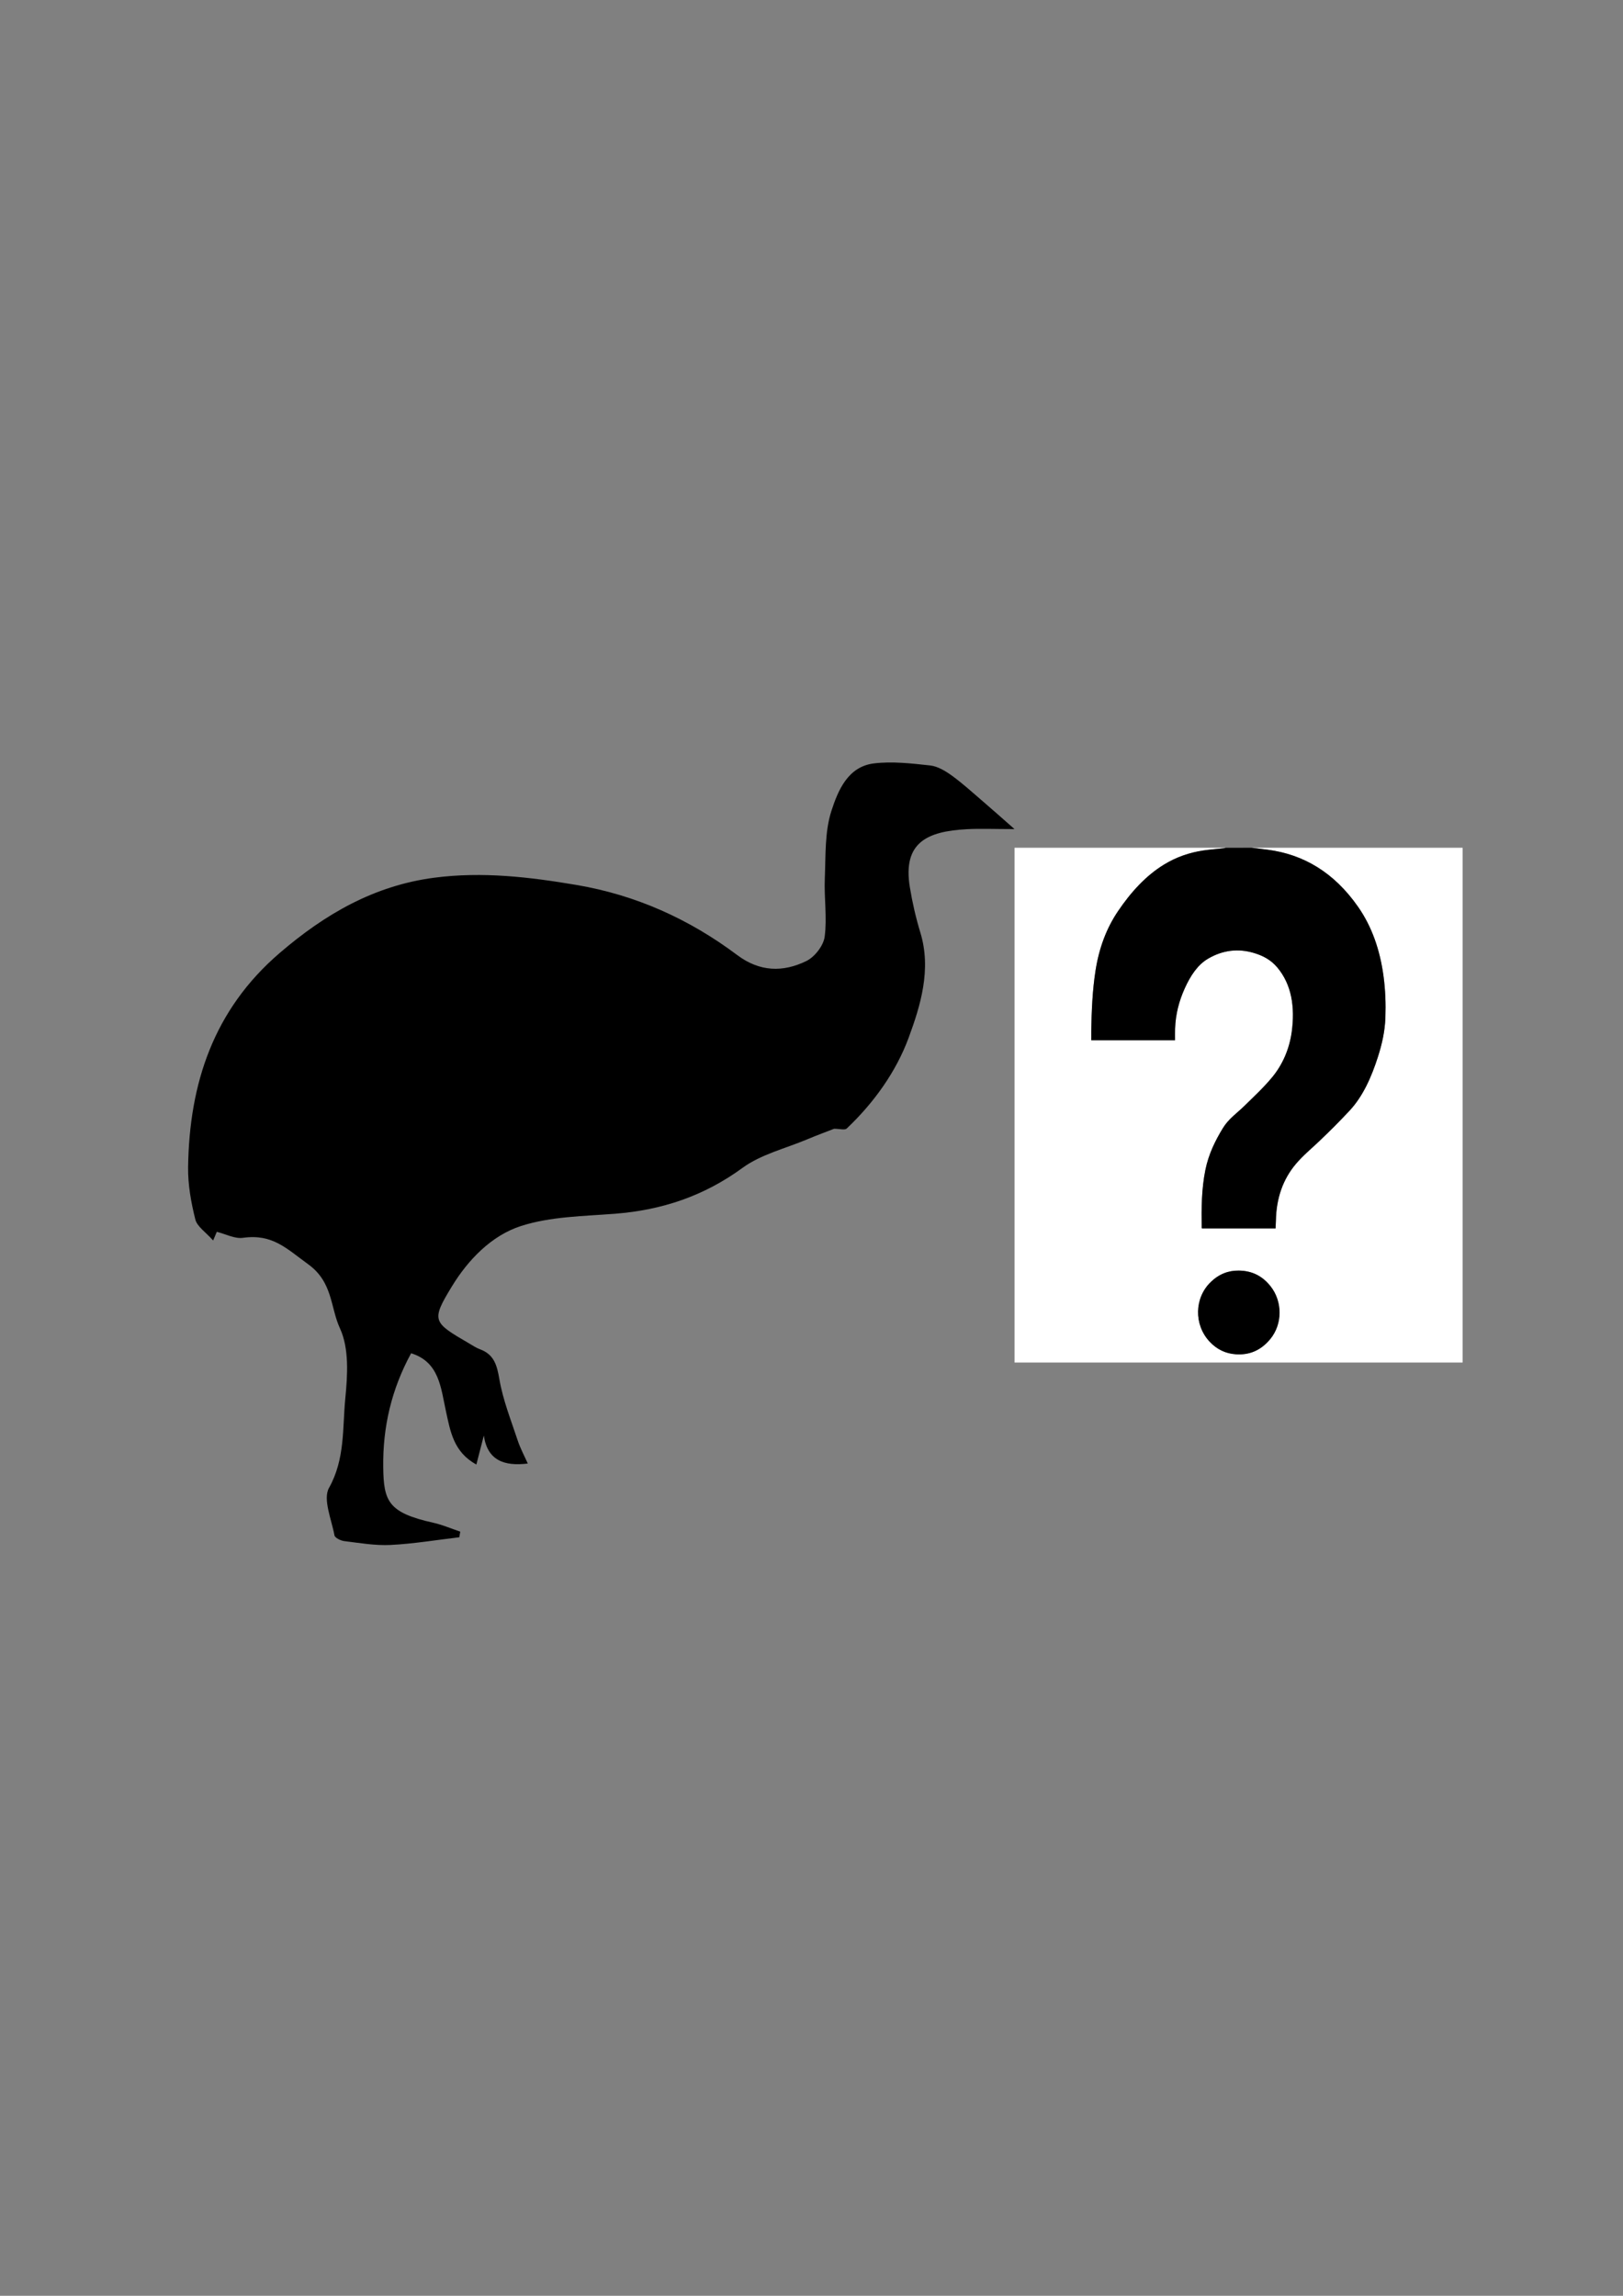 <?xml version="1.0" encoding="utf-8"?>
<!-- Generator: Adobe Illustrator 24.3.0, SVG Export Plug-In . SVG Version: 6.00 Build 0)  -->
<svg version="1.1" id="Layer_1" xmlns="http://www.w3.org/2000/svg" xmlns:xlink="http://www.w3.org/1999/xlink" x="0px" y="0px"
	 viewBox="0 0 595.28 841.89" style="enable-background:new 0 0 595.28 841.89;" xml:space="preserve">
<rect x="0" y="0" width="595.28" height="841.89" fill="#808080" stroke="none"/>
<style type="text/css">
	.st0{fill:#FFFFFF;}
</style>
<g>
	<path d="M305.92,413.93c2.1,0,3.94,0.57,4.63-0.09c9.98-9.42,18.14-20.88,22.7-33.23c4.38-11.86,8.44-25.1,4.32-38.61
		c-1.65-5.42-2.93-11-3.85-16.6c-2.72-16.49,6.37-20.53,20.81-21.32c5.05-0.28,10.12-0.04,17.57-0.04
		c-5.01-4.4-8.26-7.31-11.57-10.14c-3.76-3.22-7.42-6.59-11.42-9.48c-2.35-1.7-5.2-3.42-7.97-3.72c-6.83-0.75-13.86-1.57-20.61-0.75
		c-9.59,1.17-13.17,9.99-15.57,17.36c-2.51,7.73-2.09,16.5-2.44,24.84c-0.29,7.12,0.88,14.37-0.05,21.36
		c-0.44,3.29-3.67,7.43-6.74,8.92c-8.53,4.15-17.06,4-25.31-2.18c-17.57-13.18-37.14-22.02-58.94-25.72
		c-17.28-2.93-34.51-4.96-52.09-2.68c-22.11,2.87-40.17,13.33-56.82,27.63c-24.24,20.81-33.14,47.83-33.58,78.5
		c-0.09,6.41,1.09,12.96,2.65,19.2c0.66,2.63,3.81,4.64,6.53,7.72c0.97-2.28,1.41-3.31,1.35-3.18c3.25,0.81,6.59,2.63,9.61,2.2
		c10.83-1.51,15.91,3.9,23.96,9.74c9.04,6.56,8.06,15.84,11.59,23.44c3.41,7.34,2.81,17.17,1.97,25.7
		c-1.07,10.95-0.04,22.2-5.97,32.81c-2.33,4.16,0.92,11.56,1.99,17.41c0.17,0.92,2.26,1.95,3.56,2.11
		c5.65,0.69,11.37,1.7,17.01,1.42c8.43-0.42,16.82-1.83,25.22-2.82c0.12-0.69,0.23-1.37,0.35-2.06c-3.3-1.11-6.52-2.51-9.9-3.27
		c-16.54-3.68-18.18-7.88-18.35-20.29c-0.2-14.89,3.05-28.67,10.23-41.86c10.32,3.2,10.89,12.65,12.73,21.06
		c1.65,7.55,2.8,15.16,11.2,19.74c0.94-3.67,1.84-7.15,2.74-10.63c1.3,9.1,7.42,11.34,16.12,10.27c-1.18-2.67-2.71-5.48-3.7-8.46
		c-2.45-7.41-5.4-14.78-6.71-22.41c-0.89-5.17-1.92-9.12-7.14-11.03c-1.38-0.51-2.64-1.37-3.93-2.12
		c-13.36-7.79-14.09-8.24-6.36-20.93c5.93-9.73,14.51-18.65,25.31-22.14c10.88-3.51,22.95-3.6,34.55-4.51
		c17.2-1.34,32.61-6.5,46.75-16.83c6.78-4.95,15.65-7.07,23.6-10.41C299.62,416.31,303.36,414.93,305.92,413.93z"/>
</g>
<g>
	<g>
		<path class="st0" d="M459.03,310.88c25.81,0,51.62,0,77.43,0c0,62.93,0,125.85,0,188.78c-54.78,0-109.57,0-164.35,0
			c0-62.93,0-125.85,0-188.78c25.81,0,51.62,0,77.43,0c-0.3,0.06-0.59,0.16-0.89,0.19c-2.45,0.27-4.91,0.43-7.36,0.8
			c-5,0.76-9.84,2.38-14.42,5.2c-6.56,4.04-12.02,9.97-16.82,17.07c-4.24,6.27-6.94,13.51-8.23,21.74
			c-1.14,7.3-1.44,14.69-1.57,22.1c-0.02,1.23,0,2.47,0,3.49c10.35,0,20.58,0,30.74,0c0-1.62-0.03-2.95,0.01-4.27
			c0.17-5.35,1.49-10.23,3.55-14.79c2.1-4.65,4.75-8.64,8.55-10.87c5.41-3.16,11.07-3.82,16.84-2.08c3.11,0.93,6.09,2.39,8.5,5.25
			c5.38,6.36,6.53,14.67,5.36,23.52c-0.87,6.54-3.47,12.29-7.17,16.76c-3.22,3.9-6.84,7.22-10.35,10.67
			c-2.65,2.6-5.66,4.57-7.79,8.08c-2.81,4.62-5.21,9.51-6.39,15.3c-1.4,6.93-1.46,14.02-1.35,21.12c0,0.1,0.08,0.2,0.12,0.3
			c8.99,0,17.96,0,26.98,0c0.04-0.97,0.1-1.89,0.12-2.82c0.15-8.35,2.62-15.23,7.32-20.81c2.67-3.17,5.7-5.61,8.58-8.36
			c3.79-3.62,7.54-7.35,11.17-11.25c4.86-5.23,7.96-12.19,10.37-19.73c1.47-4.58,2.55-9.33,2.72-14.32c0.18-5.07,0-10.14-0.68-15.18
			c-1.3-9.67-4.28-18.24-9.34-25.47c-8.93-12.79-20.17-19.21-33.09-20.93C463.03,311.34,461.03,311.12,459.03,310.88z
			 M454.37,465.94c-3.79-0.06-7.28,1.26-10.34,4.23c-5.98,5.81-6.16,15.57-0.43,21.76c2.78,3,6.03,4.42,9.57,4.68
			c4.81,0.36,9.17-1.21,12.77-5.61c4.48-5.48,4.49-13.73,0.07-19.32C462.76,467.57,458.78,465.98,454.37,465.94z"/>
		<path d="M459.03,310.88c2,0.24,3.99,0.46,5.99,0.73c12.92,1.72,24.16,8.14,33.09,20.93c5.05,7.24,8.04,15.8,9.34,25.47
			c0.68,5.03,0.85,10.1,0.68,15.18c-0.17,4.99-1.26,9.74-2.72,14.32c-2.41,7.54-5.51,14.49-10.37,19.73
			c-3.63,3.91-7.37,7.63-11.17,11.25c-2.88,2.75-5.92,5.19-8.58,8.36c-4.7,5.58-7.17,12.46-7.32,20.81
			c-0.02,0.92-0.07,1.84-0.12,2.82c-9.02,0-17.99,0-26.98,0c-0.04-0.1-0.12-0.2-0.12-0.3c-0.11-7.1-0.05-14.19,1.35-21.12
			c1.17-5.8,3.58-10.68,6.39-15.3c2.14-3.52,5.14-5.48,7.79-8.08c3.52-3.45,7.13-6.77,10.35-10.67c3.7-4.48,6.3-10.22,7.17-16.76
			c1.17-8.85,0.02-17.15-5.36-23.52c-2.41-2.85-5.39-4.31-8.5-5.25c-5.78-1.74-11.43-1.08-16.84,2.08
			c-3.81,2.22-6.45,6.22-8.55,10.87c-2.06,4.55-3.38,9.43-3.55,14.79c-0.04,1.32-0.01,2.65-0.01,4.27c-10.16,0-20.4,0-30.74,0
			c0-1.02-0.02-2.26,0-3.49c0.13-7.42,0.43-14.81,1.57-22.1c1.29-8.23,3.99-15.47,8.23-21.74c4.8-7.1,10.26-13.04,16.82-17.07
			c4.58-2.82,9.42-4.44,14.42-5.2c2.44-0.37,4.91-0.54,7.36-0.8c0.3-0.03,0.6-0.13,0.89-0.19
			C452.7,310.88,455.87,310.88,459.03,310.88z"/>
		<path d="M454.37,465.94c4.4,0.05,8.39,1.64,11.64,5.75c4.42,5.59,4.41,13.84-0.07,19.32c-3.6,4.4-7.96,5.97-12.77,5.61
			c-3.54-0.26-6.79-1.68-9.57-4.68c-5.73-6.19-5.55-15.95,0.43-21.76C447.09,467.19,450.58,465.88,454.37,465.94z"/>
	</g>
</g>
</svg>
